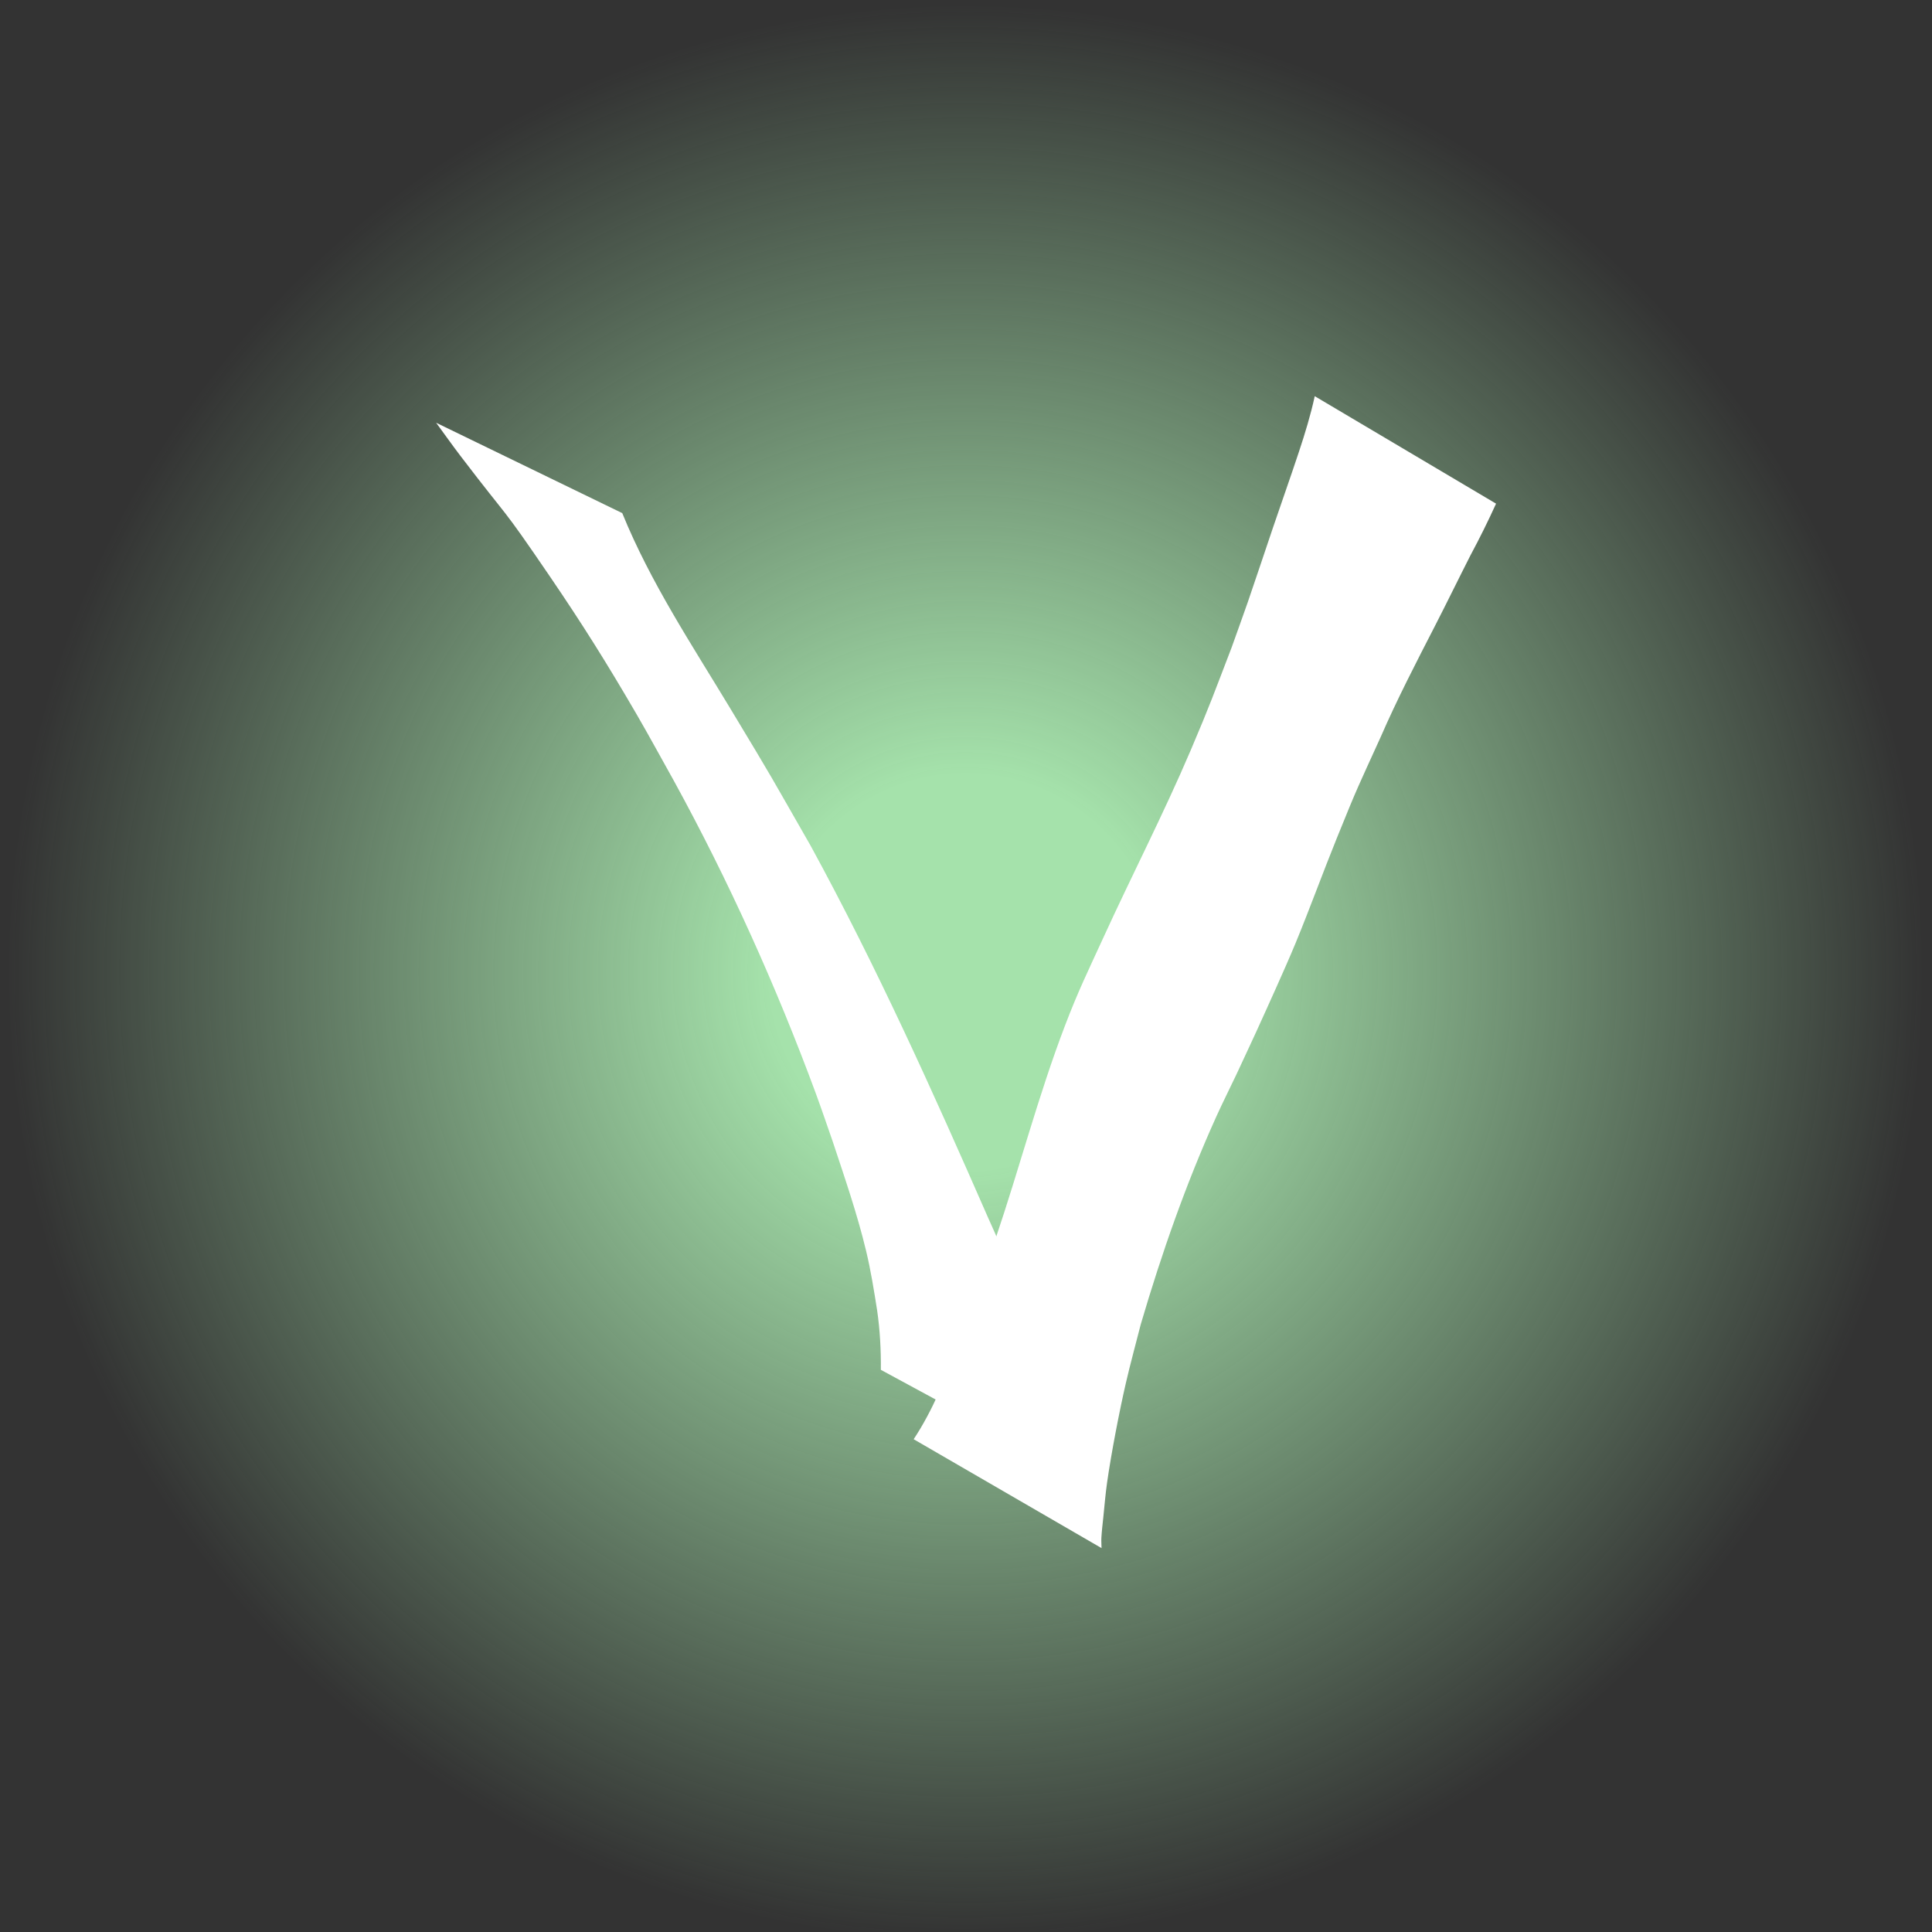 <?xml version="1.0" encoding="UTF-8" standalone="no"?>
<!-- Created with Inkscape (http://www.inkscape.org/) -->

<svg
   width="300mm"
   height="300mm"
   viewBox="0 0 300 300"
   version="1.1"
   id="svg8"
   inkscape:version="1.2.2 (b0a8486541, 2022-12-01)"
   sodipodi:docname="vGrad.svg"
   xmlns:inkscape="http://www.inkscape.org/namespaces/inkscape"
   xmlns:sodipodi="http://sodipodi.sourceforge.net/DTD/sodipodi-0.dtd"
   xmlns:xlink="http://www.w3.org/1999/xlink"
   xmlns="http://www.w3.org/2000/svg"
   xmlns:svg="http://www.w3.org/2000/svg"
   xmlns:rdf="http://www.w3.org/1999/02/22-rdf-syntax-ns#"
   xmlns:cc="http://creativecommons.org/ns#"
   xmlns:dc="http://purl.org/dc/elements/1.1/">
  <rect x="0" y="0" width="300" height="300" fill="#333333" stroke="none"/>
  <defs
     id="defs2">
    <linearGradient
       inkscape:collect="always"
       id="linearGradient1262">
      <stop
         style="stop-color:#a5e2ab;stop-opacity:1;"
         offset="0.204"
         id="stop1258" />
      <stop
         style="stop-color:#a5e2ab;stop-opacity:0;"
         offset="1"
         id="stop1260" />
    </linearGradient>
    <radialGradient
       inkscape:collect="always"
       xlink:href="#linearGradient1262"
       id="radialGradient1264"
       cx="149.159"
       cy="145.179"
       fx="149.159"
       fy="145.179"
       r="126.76"
       gradientTransform="matrix(1.174,0,0,1.186,-25.196,-24.195)"
       gradientUnits="userSpaceOnUse" />
  </defs>
  <sodipodi:namedview
     id="base"
     pagecolor="#ffffff"
     bordercolor="#666666"
     borderopacity="1.0"
     inkscape:pageopacity="0.0"
     inkscape:pageshadow="2"
     inkscape:zoom="0.48892506"
     inkscape:cx="570.6396"
     inkscape:cy="487.80482"
     inkscape:document-units="mm"
     inkscape:current-layer="layer1"
     showgrid="false"
     inkscape:window-width="1920"
     inkscape:window-height="1043"
     inkscape:window-x="0"
     inkscape:window-y="0"
     inkscape:window-maximized="1"
     inkscape:showpageshadow="2"
     inkscape:pagecheckerboard="0"
     inkscape:deskcolor="#d1d1d1" />
  <g
     inkscape:label="Layer 1"
     inkscape:groupmode="layer"
     id="layer1"
     transform="translate(0,3)">
    <g
       id="g1270">
      <ellipse
         style="fill:url(#radialGradient1264);fill-opacity:1;stroke-width:0.329"
         id="path367"
         cx="149.974"
         cy="147.957"
         rx="148.865"
         ry="150.311" />
      <g
         id="g1706"
         transform="matrix(0.762,0,0,0.816,45.355,21.803)"
         style="fill:#ffffff">
        <path
           style="fill:#ffffff;stroke-width:0.265"
           id="path1700"
           d="m 29.355,50.051 c 1.669,2.124 3.298,4.281 5.008,6.373 10.58,12.948 7.74,8.583 18.179,22.884 6.633,9.087 11.662,16.585 17.599,26.116 2.639,4.237 5.138,8.56 7.707,12.841 11.152,19.009 20.818,39.005 28.915,59.505 1.187,3.006 2.277,6.051 3.416,9.076 2.431,6.864 4.969,13.697 6.786,20.758 0.966,3.751 1.618,7.561 2.259,11.376 0.582,3.732 0.79,7.518 0.755,11.293 0,0 38.159,19.304 38.159,19.304 v 0 c -0.106,-1.678 -0.2,-3.383 -0.431,-5.049 -0.362,-2.617 -1.075,-5.172 -1.602,-7.755 -0.317,-1.188 -0.578,-2.392 -0.952,-3.564 -0.856,-2.686 -2.616,-6.945 -3.617,-9.42 -3.043,-7.525 -6.07,-15.065 -9.651,-22.357 C 130.627,177.42 119.095,153.5 105.697,130.592 96.787,116.063 98.597,118.827 89.291,104.412 81.494,92.336 73.049,80.484 67.282,67.249 c 0,0 -37.928,-17.198 -37.928,-17.198 z" />
        <path
           style="fill:#ffffff;stroke-width:0.265"
           id="path1702"
           d="m 164.951,264.195 c -0.011,-0.655 -0.073,-1.311 -0.033,-1.964 0.078,-1.285 0.245,-2.563 0.387,-3.842 0.246,-2.22 0.438,-4.447 0.774,-6.655 0.85,-5.585 2.521,-13.652 3.837,-18.976 0.922,-3.728 2.013,-7.411 3.019,-11.117 4.253,-13.514 9.244,-26.843 15.424,-39.603 1.305,-2.695 2.739,-5.326 4.088,-8 1.351,-2.679 2.674,-5.372 4.011,-8.059 1.333,-2.754 2.687,-5.497 3.999,-8.261 1.368,-2.879 2.754,-5.749 4.042,-8.665 2.911,-6.592 5.517,-13.315 8.382,-19.927 4.437,-10.24 4.175,-9.44 8.928,-19.223 3.375,-7.246 7.256,-14.227 11.105,-21.223 2.448,-4.448 4.79,-8.953 7.22,-13.41 1.847,-3.214 3.591,-6.491 5.211,-9.826 0,0 -36.948,-20.45 -36.948,-20.45 v 0 c -0.835,3.598 -1.984,7.095 -3.219,10.576 -1.716,4.839 -3.546,9.634 -5.299,14.46 -1.097,3.02 -4.09,11.378 -5.101,14.09 -1.082,2.901 -2.208,5.785 -3.312,8.678 -3.538,8.605 -4.413,10.961 -8.339,19.558 -5.553,12.16 -12.027,23.855 -17.898,35.861 -3.124,6.357 -5.028,9.957 -7.718,16.533 -5.437,13.291 -9.287,27.161 -14.187,40.646 -3.262,9.036 -4.065,11.569 -7.612,20.247 -2.518,6.16 -5.175,12.378 -9.047,17.833 0,0 38.285,20.72 38.285,20.72 z" />
      </g>
    </g>
  </g>
</svg>
